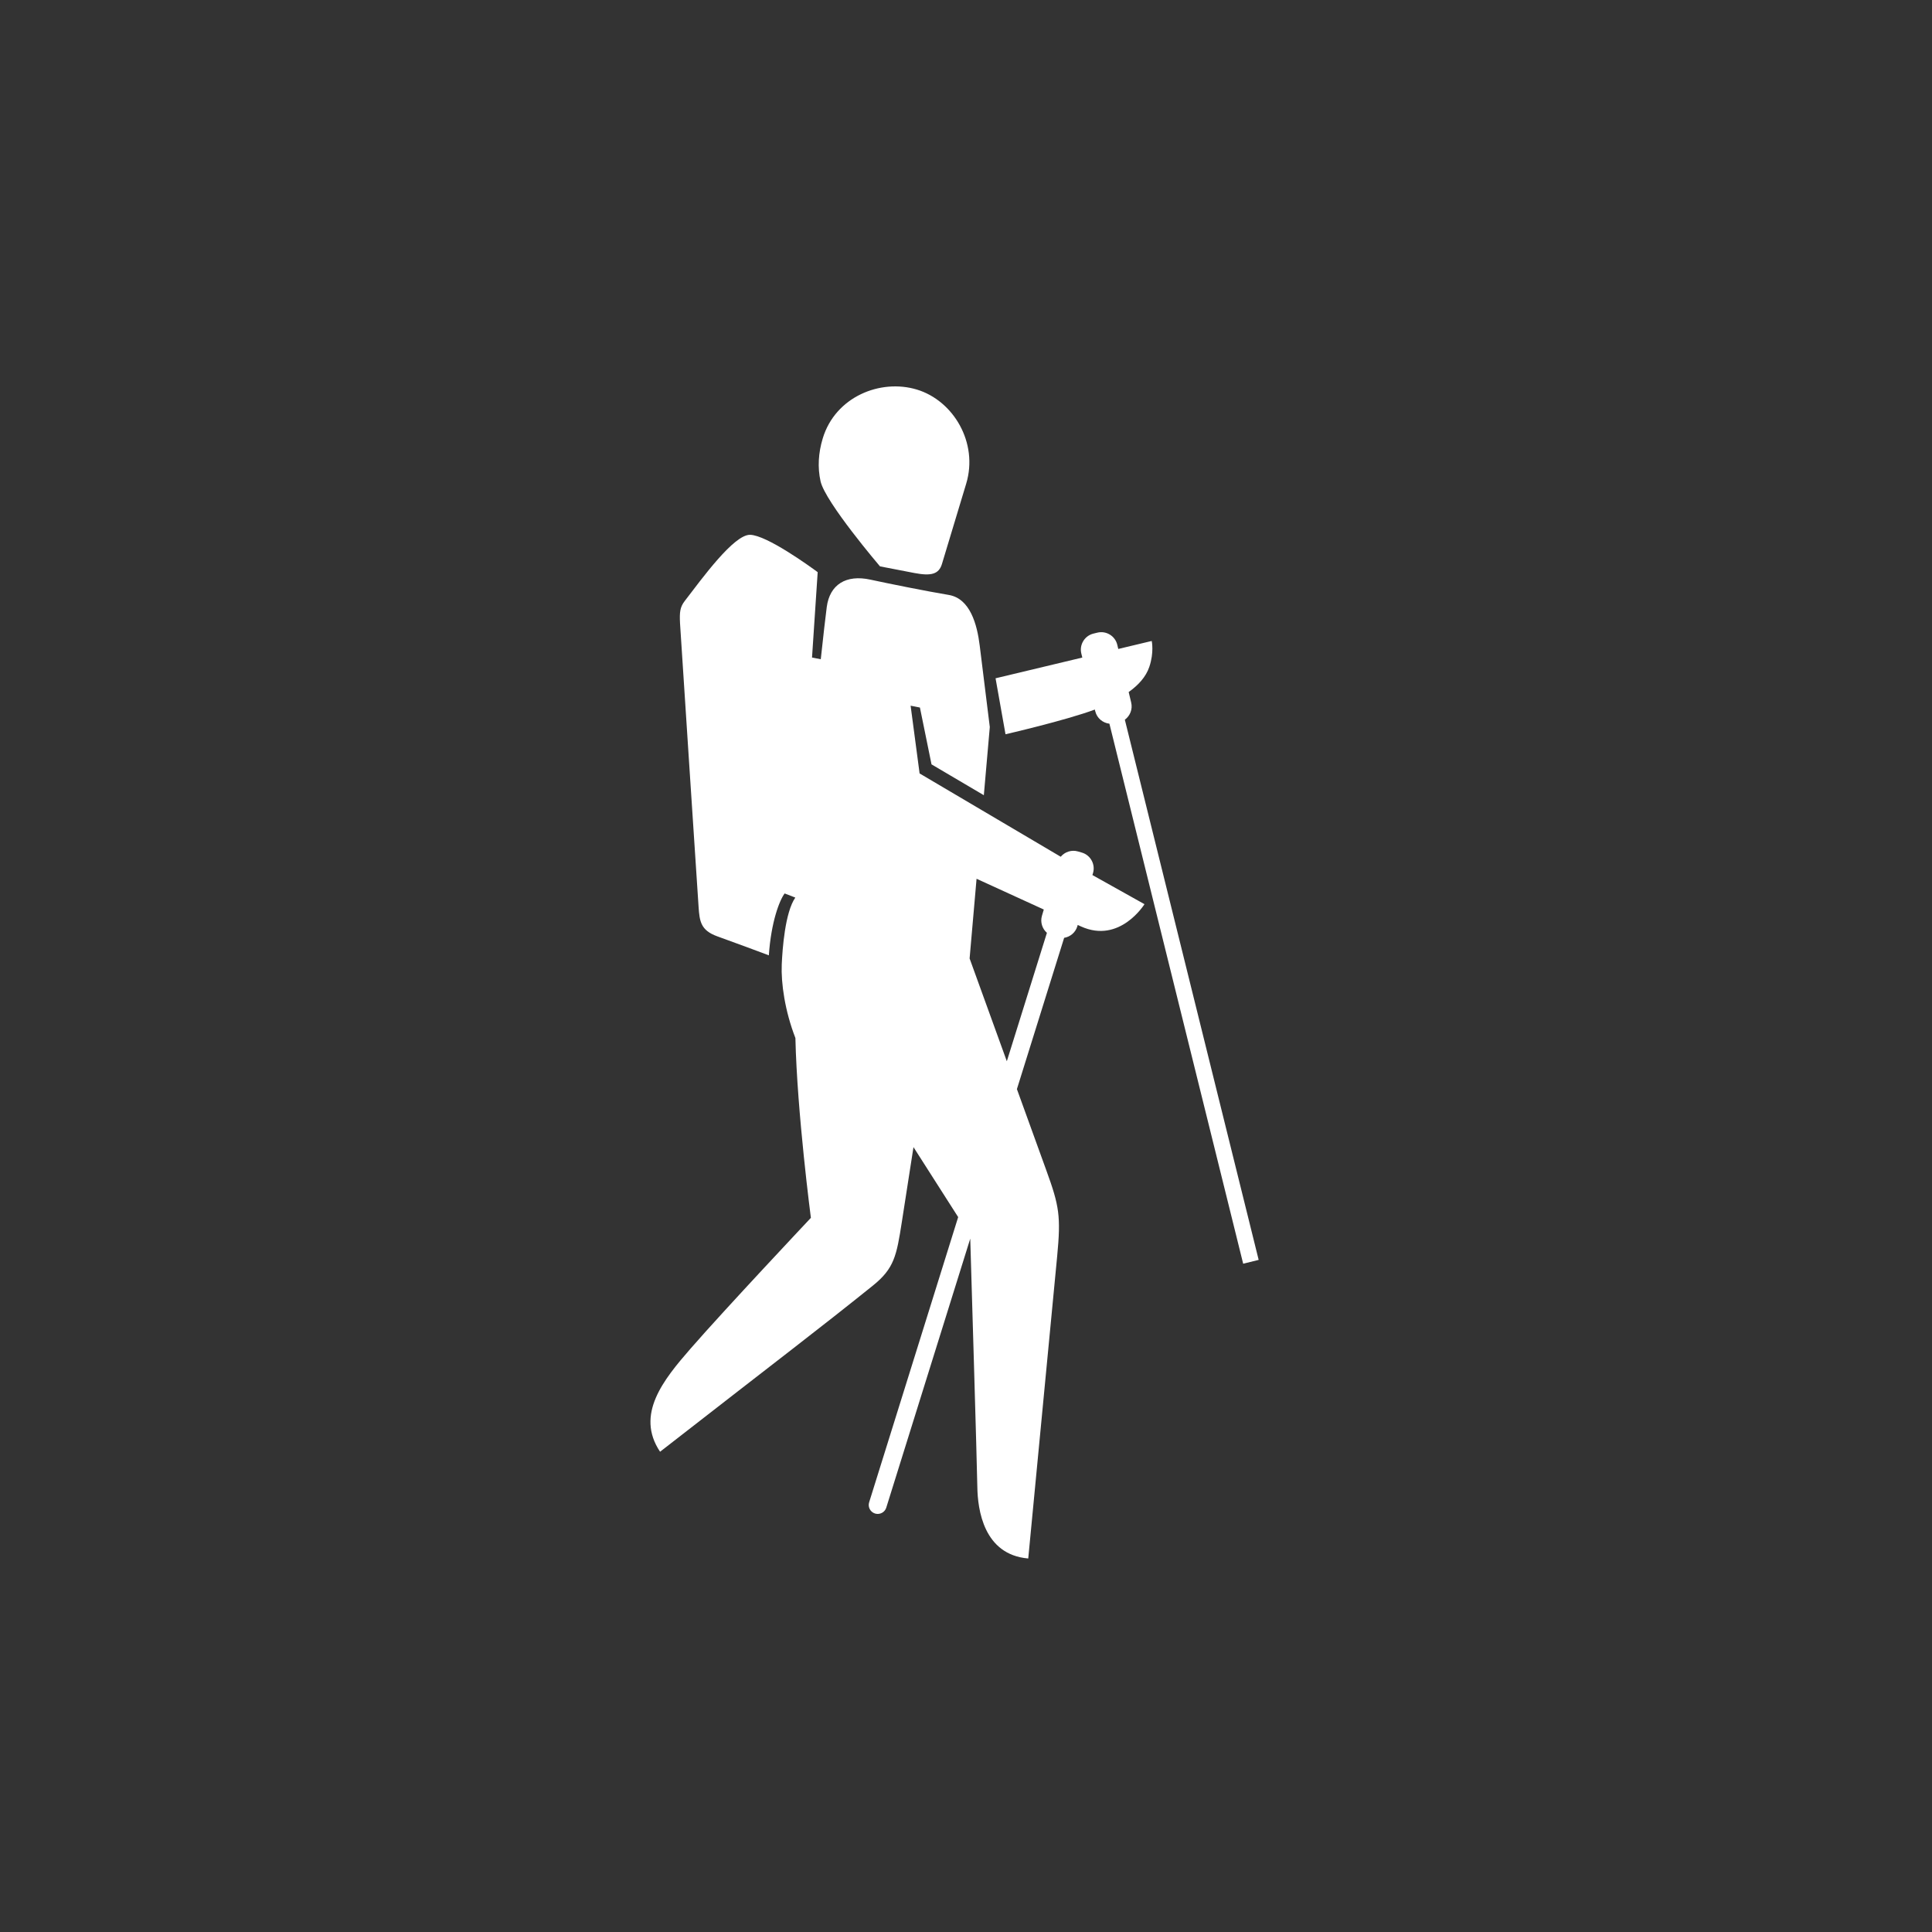<?xml version="1.0" encoding="UTF-8"?>
<svg width="60px" height="60px" viewBox="0 0 60 60" version="1.1" xmlns="http://www.w3.org/2000/svg" xmlns:xlink="http://www.w3.org/1999/xlink">
    <rect x="0" y="0" width="60" height="60" fill="#333333" stroke="none"/>
    <!-- Generator: Sketch 49.2 (51160) - http://www.bohemiancoding.com/sketch -->
    <title>icone blanc</title>
    <desc>Created with Sketch.</desc>
    <defs></defs>
    <g id="icone-blanc" stroke="none" stroke-width="1" fill="none" fill-rule="evenodd">
        <g id="spelunking" transform="translate(-16, -29)" fill="#FFFFFF">
            <g id="randonnee" transform="translate(25, 41)">
                <path d="M30.089,27.127 L25.933,10.351 C26.095,10.233 26.18,10.024 26.13,9.818 L26.052,9.492 C26.349,9.28 26.586,9.026 26.693,8.71 C26.846,8.261 26.768,7.906 26.768,7.906 L25.729,8.154 L25.698,8.024 C25.632,7.75 25.354,7.581 25.081,7.647 L24.958,7.677 C24.685,7.743 24.515,8.021 24.581,8.294 L24.612,8.421 L21.918,9.065 L22.227,10.803 C22.227,10.803 24.083,10.377 25.001,10.036 L25.014,10.088 C25.065,10.302 25.246,10.451 25.454,10.475 L29.608,27.246 L30.089,27.127 Z M22.268,20.958 L23.513,16.97 C23.368,16.843 23.301,16.638 23.358,16.442 L23.416,16.246 C22.701,15.92 21.992,15.596 21.328,15.291 L21.112,17.766 L22.268,20.958 Z M26.543,16.08 C26.543,16.08 25.779,17.318 24.572,16.772 C24.538,16.756 24.504,16.741 24.47,16.725 L24.458,16.766 C24.401,16.96 24.236,17.095 24.048,17.125 L22.581,21.823 C23.007,22.999 23.388,24.05 23.498,24.356 C23.897,25.455 23.949,25.771 23.832,27.006 C23.745,27.925 22.933,36.4 22.933,36.4 C21.549,36.284 21.362,34.88 21.352,34.179 C21.343,33.523 21.156,27.271 21.132,26.467 L18.524,34.821 C18.487,34.94 18.377,35.016 18.258,35.016 C18.23,35.016 18.203,35.012 18.175,35.004 C18.028,34.958 17.946,34.802 17.992,34.655 L20.757,25.798 L19.369,23.625 C19.369,23.625 19.139,25.103 19.007,25.952 C18.844,26.996 18.772,27.391 18.111,27.923 C16.349,29.339 15.41,30.04 11.499,33.085 C10.725,31.929 11.605,30.849 12.443,29.886 C13.519,28.65 16.183,25.821 16.183,25.821 C16.183,25.821 15.755,22.566 15.702,20.237 C15.375,19.393 15.253,18.532 15.278,17.952 C15.299,17.465 15.381,16.335 15.699,15.875 L15.368,15.747 C15.208,15.958 14.948,16.629 14.877,17.669 C14.454,17.51 14.005,17.342 13.274,17.078 C12.764,16.893 12.725,16.618 12.695,16.162 C12.665,15.706 12.13,7.577 12.119,7.359 C12.102,7.016 12.116,6.857 12.265,6.664 C12.803,5.965 13.792,4.596 14.297,4.609 C14.816,4.623 16.148,5.587 16.394,5.769 L16.218,8.421 L16.49,8.473 C16.566,7.771 16.636,7.149 16.676,6.849 C16.768,6.16 17.268,5.834 18.034,6.002 C18.566,6.118 19.798,6.366 20.463,6.476 C21.128,6.587 21.345,7.391 21.426,8.051 C21.484,8.519 21.739,10.579 21.739,10.579 L21.554,12.696 L19.929,11.738 L19.569,9.973 L19.28,9.916 L19.559,12.02 C19.559,12.02 23.5,14.345 23.942,14.607 C24.069,14.455 24.278,14.384 24.479,14.443 L24.599,14.478 C24.868,14.557 25.024,14.843 24.945,15.112 L24.926,15.176 C25.531,15.516 26.543,16.08 26.543,16.08 Z M16.483,2.947 C16.387,2.516 16.415,2.062 16.551,1.615 C16.941,0.322 18.341,-0.244 19.473,0.098 C20.605,0.439 21.39,1.746 21.006,3.021 C20.883,3.429 20.476,4.777 20.253,5.515 C20.157,5.833 19.917,5.894 19.401,5.796 C18.801,5.681 18.329,5.589 18.329,5.589 C18.329,5.589 16.628,3.595 16.483,2.947 Z" id="Page-1"></path>
            </g>
        </g>
    </g>
</svg>